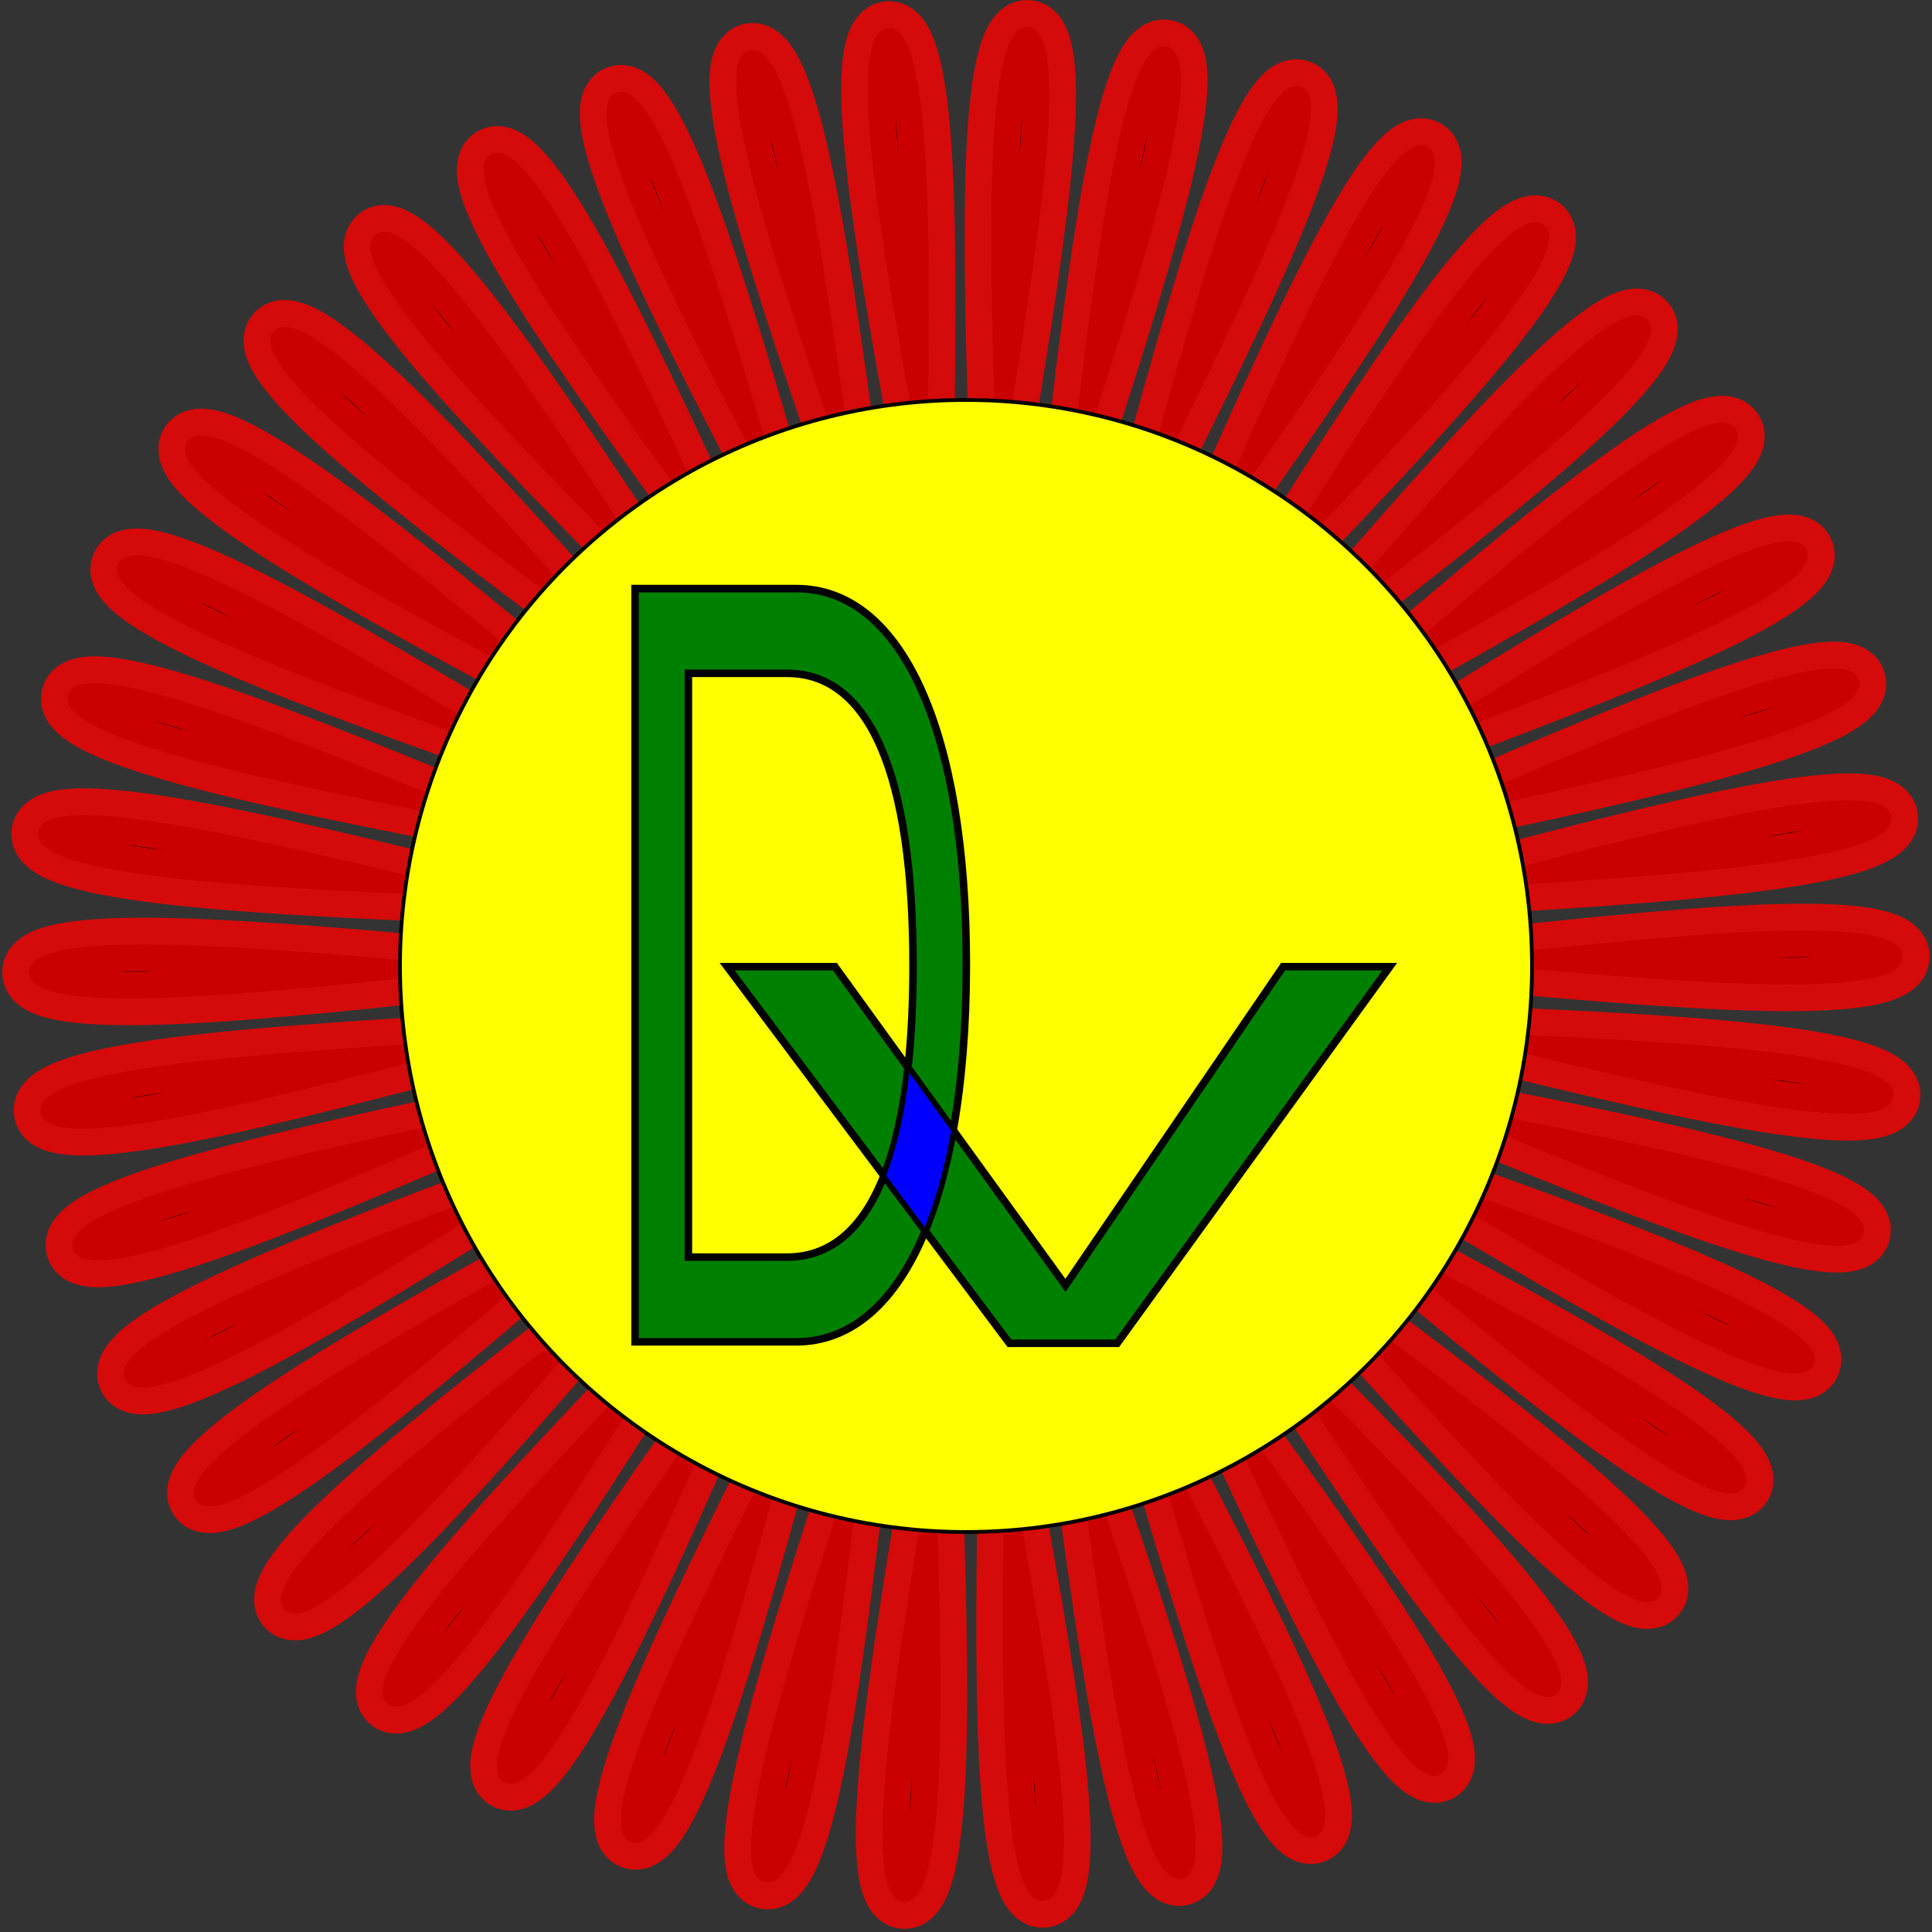 <?xml version="1.0" encoding="UTF-8" standalone="no"?>
<!-- Created with Inkscape (http://www.inkscape.org/) -->

<svg
   width="512"
   height="512"
   viewBox="0 0 135.467 135.467"
   version="1.1"
   id="svg5"
   inkscape:version="1.1 (c4e8f9ed74, 2021-05-24)"
   sodipodi:docname="dv.svg"
   xmlns:inkscape="http://www.inkscape.org/namespaces/inkscape"
   xmlns:sodipodi="http://sodipodi.sourceforge.net/DTD/sodipodi-0.dtd"
   xmlns="http://www.w3.org/2000/svg"
   xmlns:svg="http://www.w3.org/2000/svg">
  <rect x="0" y="0" width="135.467" height="135.467" fill="#333333" stroke="none"/>
  <sodipodi:namedview
     id="namedview7"
     pagecolor="#ffffff"
     bordercolor="#666666"
     borderopacity="1.0"
     inkscape:pageshadow="2"
     inkscape:pageopacity="0.0"
     inkscape:pagecheckerboard="0"
     inkscape:document-units="px"
     showgrid="false"
     inkscape:zoom="1.5644531"
     inkscape:cx="278.37203"
     inkscape:cy="278.05243"
     inkscape:window-width="1920"
     inkscape:window-height="979"
     inkscape:window-x="0"
     inkscape:window-y="32"
     inkscape:window-maximized="1"
     inkscape:current-layer="layer1" />
  <defs
     id="defs2" />
  <g
     inkscape:label="Calque 1"
     inkscape:groupmode="layer"
     id="layer1">
    <path
       sodipodi:type="star"
       style="mix-blend-mode:normal;fill:#000000;fill-opacity:1;fill-rule:nonzero;stroke:#ff0000;stroke-width:5.305;stroke-miterlimit:4;stroke-dasharray:none;stroke-opacity:0.795"
       id="path10794"
       inkscape:flatsided="false"
       sodipodi:sides="42"
       sodipodi:cx="-295.65219"
       sodipodi:cy="107.16729"
       sodipodi:r1="93.196373"
       sodipodi:r2="0.93196374"
       sodipodi:arg1="0.73958443"
       sodipodi:arg2="0.81438426"
       inkscape:rounded="0.1"
       inkscape:randomized="0"
       transform="matrix(0.705,0,0,0.707,276.16,-8.143)"
       inkscape:transform-center-x="-0.69730076"
       inkscape:transform-center-y="-0.33542242"
       d="m -226.803,169.98 c -6.219,6.816 -61.498,-68.467 -68.209,-62.135 -6.711,6.332 65.243,65.881 58.078,71.695 -7.165,5.813 -50.607,-76.868 -58.187,-71.607 -7.579,5.262 54.696,74.87 46.744,79.55 -7.951,4.68 -38.585,-83.552 -46.864,-79.479 -8.279,4.073 42.926,82.185 34.366,85.628 -8.56,3.443 -25.701,-88.37 -34.495,-85.576 -8.794,2.794 30.197,87.665 21.22,89.794 -8.978,2.129 -12.243,-91.214 -21.355,-89.762 -9.112,1.452 16.794,91.187 7.6,91.954 -9.195,0.767 1.488,-92.02 -7.738,-91.942 -9.226,0.078 3.016,92.671 -6.19,92.059 -9.206,-0.612 15.186,-90.77 6.051,-92.068 -9.135,-1.298 -10.829,92.086 -19.842,90.108 -9.012,-1.977 28.545,-87.493 19.706,-90.138 -8.839,-2.645 -24.433,89.443 -33.05,86.145 -8.617,-3.299 41.266,-82.261 32.92,-86.194 -8.346,-3.933 -37.491,84.803 -45.52,80.257 -8.029,-4.546 53.066,-75.192 45.399,-80.325 -7.667,-5.133 -49.712,78.268 -56.973,72.576 -7.262,-5.692 63.68,-66.443 56.864,-72.662 -6.816,-6.219 -60.821,69.984 -67.154,63.274 -6.332,-6.711 72.872,-56.21 67.058,-63.375 -5.813,-7.165 -70.573,60.138 -75.834,52.558 -5.262,-7.579 80.435,-44.721 75.755,-52.673 -4.68,-7.951 -78.748,48.948 -82.821,40.669 -4.073,-8.279 86.202,-32.233 82.759,-40.794 -3.443,-8.56 -85.163,36.664 -87.957,27.871 -2.794,-8.794 90.044,-19.026 87.915,-28.003 -2.129,-8.978 -89.677,23.562 -91.129,14.45 -1.452,-9.112 91.873,-5.393 91.107,-14.588 -0.767,-9.195 -92.187,9.933 -92.264,0.707 -0.078,-9.226 91.651,8.36 92.263,-0.846 0.612,-9.206 -92.638,-3.918 -91.339,-13.053 1.298,-9.135 89.381,21.927 91.359,12.915 1.977,-9.012 -91.019,-17.681 -88.374,-26.52 2.645,-8.839 85.115,35.004 88.414,26.387 3.299,-8.617 -87.367,-31.049 -83.434,-39.395 3.933,-8.346 78.947,47.298 83.493,39.269 4.546,-8.029 -81.764,-43.724 -76.63,-51.39 5.133,-7.667 71.016,58.537 76.708,51.275 5.692,-7.262 -74.334,-55.421 -68.115,-62.238 6.219,-6.816 61.498,68.467 68.209,62.135 6.711,-6.332 -65.243,-65.881 -58.078,-71.695 7.165,-5.813 50.607,76.868 58.187,71.607 7.579,-5.262 -54.696,-74.87 -46.744,-79.55 7.951,-4.68 38.585,83.552 46.864,79.479 8.279,-4.073 -42.926,-82.185 -34.366,-85.628 8.56,-3.443 25.701,88.37 34.495,85.576 8.794,-2.794 -30.197,-87.665 -21.22,-89.794 8.978,-2.129 12.243,91.214 21.355,89.762 9.112,-1.452 -16.794,-91.187 -7.6,-91.954 9.195,-0.767 -1.488,92.02 7.738,91.942 9.226,-0.078 -3.016,-92.671 6.19,-92.059 9.206,0.612 -15.186,90.77 -6.051,92.068 9.135,1.298 10.829,-92.086 19.842,-90.108 9.012,1.977 -28.545,87.493 -19.706,90.138 8.839,2.645 24.433,-89.443 33.05,-86.145 8.617,3.299 -41.266,82.261 -32.92,86.194 8.346,3.933 37.491,-84.803 45.52,-80.257 8.029,4.546 -53.066,75.192 -45.399,80.325 7.667,5.133 49.712,-78.268 56.973,-72.576 7.262,5.692 -63.68,66.443 -56.864,72.662 6.816,6.219 60.821,-69.984 67.154,-63.274 6.332,6.711 -72.872,56.21 -67.058,63.375 5.813,7.165 70.573,-60.138 75.834,-52.558 5.262,7.579 -80.435,44.721 -75.755,52.673 4.68,7.951 78.748,-48.948 82.821,-40.669 4.073,8.279 -86.202,32.233 -82.759,40.794 3.443,8.56 85.163,-36.664 87.957,-27.871 2.794,8.794 -90.044,19.026 -87.915,28.003 2.129,8.978 89.677,-23.562 91.129,-14.45 1.452,9.112 -91.873,5.393 -91.107,14.588 0.767,9.195 92.187,-9.933 92.264,-0.707 0.078,9.226 -91.651,-8.36 -92.263,0.846 -0.612,9.206 92.638,3.918 91.339,13.053 -1.298,9.135 -89.381,-21.927 -91.359,-12.915 -1.977,9.012 91.019,17.681 88.374,26.52 -2.645,8.839 -85.115,-35.004 -88.414,-26.387 -3.299,8.617 87.367,31.049 83.434,39.395 -3.933,8.346 -78.947,-47.298 -83.493,-39.269 -4.546,8.029 81.764,43.724 76.63,51.39 -5.133,7.667 -71.016,-58.537 -76.708,-51.275 -5.692,7.262 74.334,55.421 68.115,62.238 z" />
    <circle
       style="fill:#ffff00;fill-opacity:1;fill-rule:nonzero;stroke:#000000;stroke-width:0.265;stroke-miterlimit:4;stroke-dasharray:none;stroke-opacity:0.989"
       id="path13189"
       cx="67.733"
       cy="67.733"
       r="39.688" />
    <path
       id="text1617"
       style="font-style:normal;font-weight:normal;font-size:73.784px;line-height:1.25;font-family:sans-serif;fill:#008000;fill-opacity:1;stroke:#000000;stroke-width:0.529;stroke-opacity:0.989;stroke-miterlimit:4;stroke-dasharray:none"
       d="m 44.529,41.271 v 52.815 h 11.293 c 3.888,0 6.987,-2.766 9.052,-7.779 l -2.896,-3.863 c -1.485,3.768 -3.766,5.702 -6.8,5.702 H 48.267 V 47.211 h 6.912 c 5.787,0 8.841,7.028 8.841,20.503 0,2.632 -0.119,5.015 -0.353,7.15 l 3.169,4.382 c 0.602,-3.377 0.921,-7.264 0.921,-11.605 0,-16.373 -4.501,-26.371 -11.936,-26.371 z m 22.307,37.976 c -0.479,2.689 -1.137,5.056 -1.962,7.06 l 5.906,7.881 h 7.554 L 97.446,67.78 H 89.968 L 74.709,90.13 Z m -3.169,-4.382 -5.124,-7.085 h -7.554 l 10.989,14.663 c 0.792,-2.009 1.357,-4.54 1.689,-7.578 z" />
    <path
       id="path26280"
       style="fill:#0000ff;fill-opacity:1;fill-rule:nonzero;stroke:#000000;stroke-width:0.265;stroke-miterlimit:4;stroke-dasharray:none;stroke-opacity:0.989"
       d="m 66.837,79.247 -3.169,-4.382 c -0.041,0.38 -0.087,0.752 -0.135,1.116 -0.049,0.364 -0.101,0.72 -0.157,1.068 -0.056,0.348 -0.116,0.688 -0.179,1.02 -0.063,0.332 -0.13,0.656 -0.201,0.972 -0.07,0.316 -0.145,0.624 -0.222,0.923 -0.078,0.3 -0.159,0.591 -0.243,0.875 -0.085,0.284 -0.173,0.559 -0.265,0.827 -0.092,0.267 -0.187,0.527 -0.286,0.778 l 2.896,3.863 c 0.103,-0.25 0.203,-0.507 0.301,-0.768 0.098,-0.262 0.193,-0.529 0.286,-0.802 0.093,-0.273 0.183,-0.551 0.27,-0.835 0.087,-0.284 0.171,-0.573 0.253,-0.868 0.082,-0.295 0.161,-0.594 0.238,-0.9 0.076,-0.305 0.15,-0.616 0.221,-0.932 0.071,-0.316 0.139,-0.636 0.205,-0.962 0.065,-0.326 0.128,-0.657 0.188,-0.993 z" />
  </g>
</svg>

